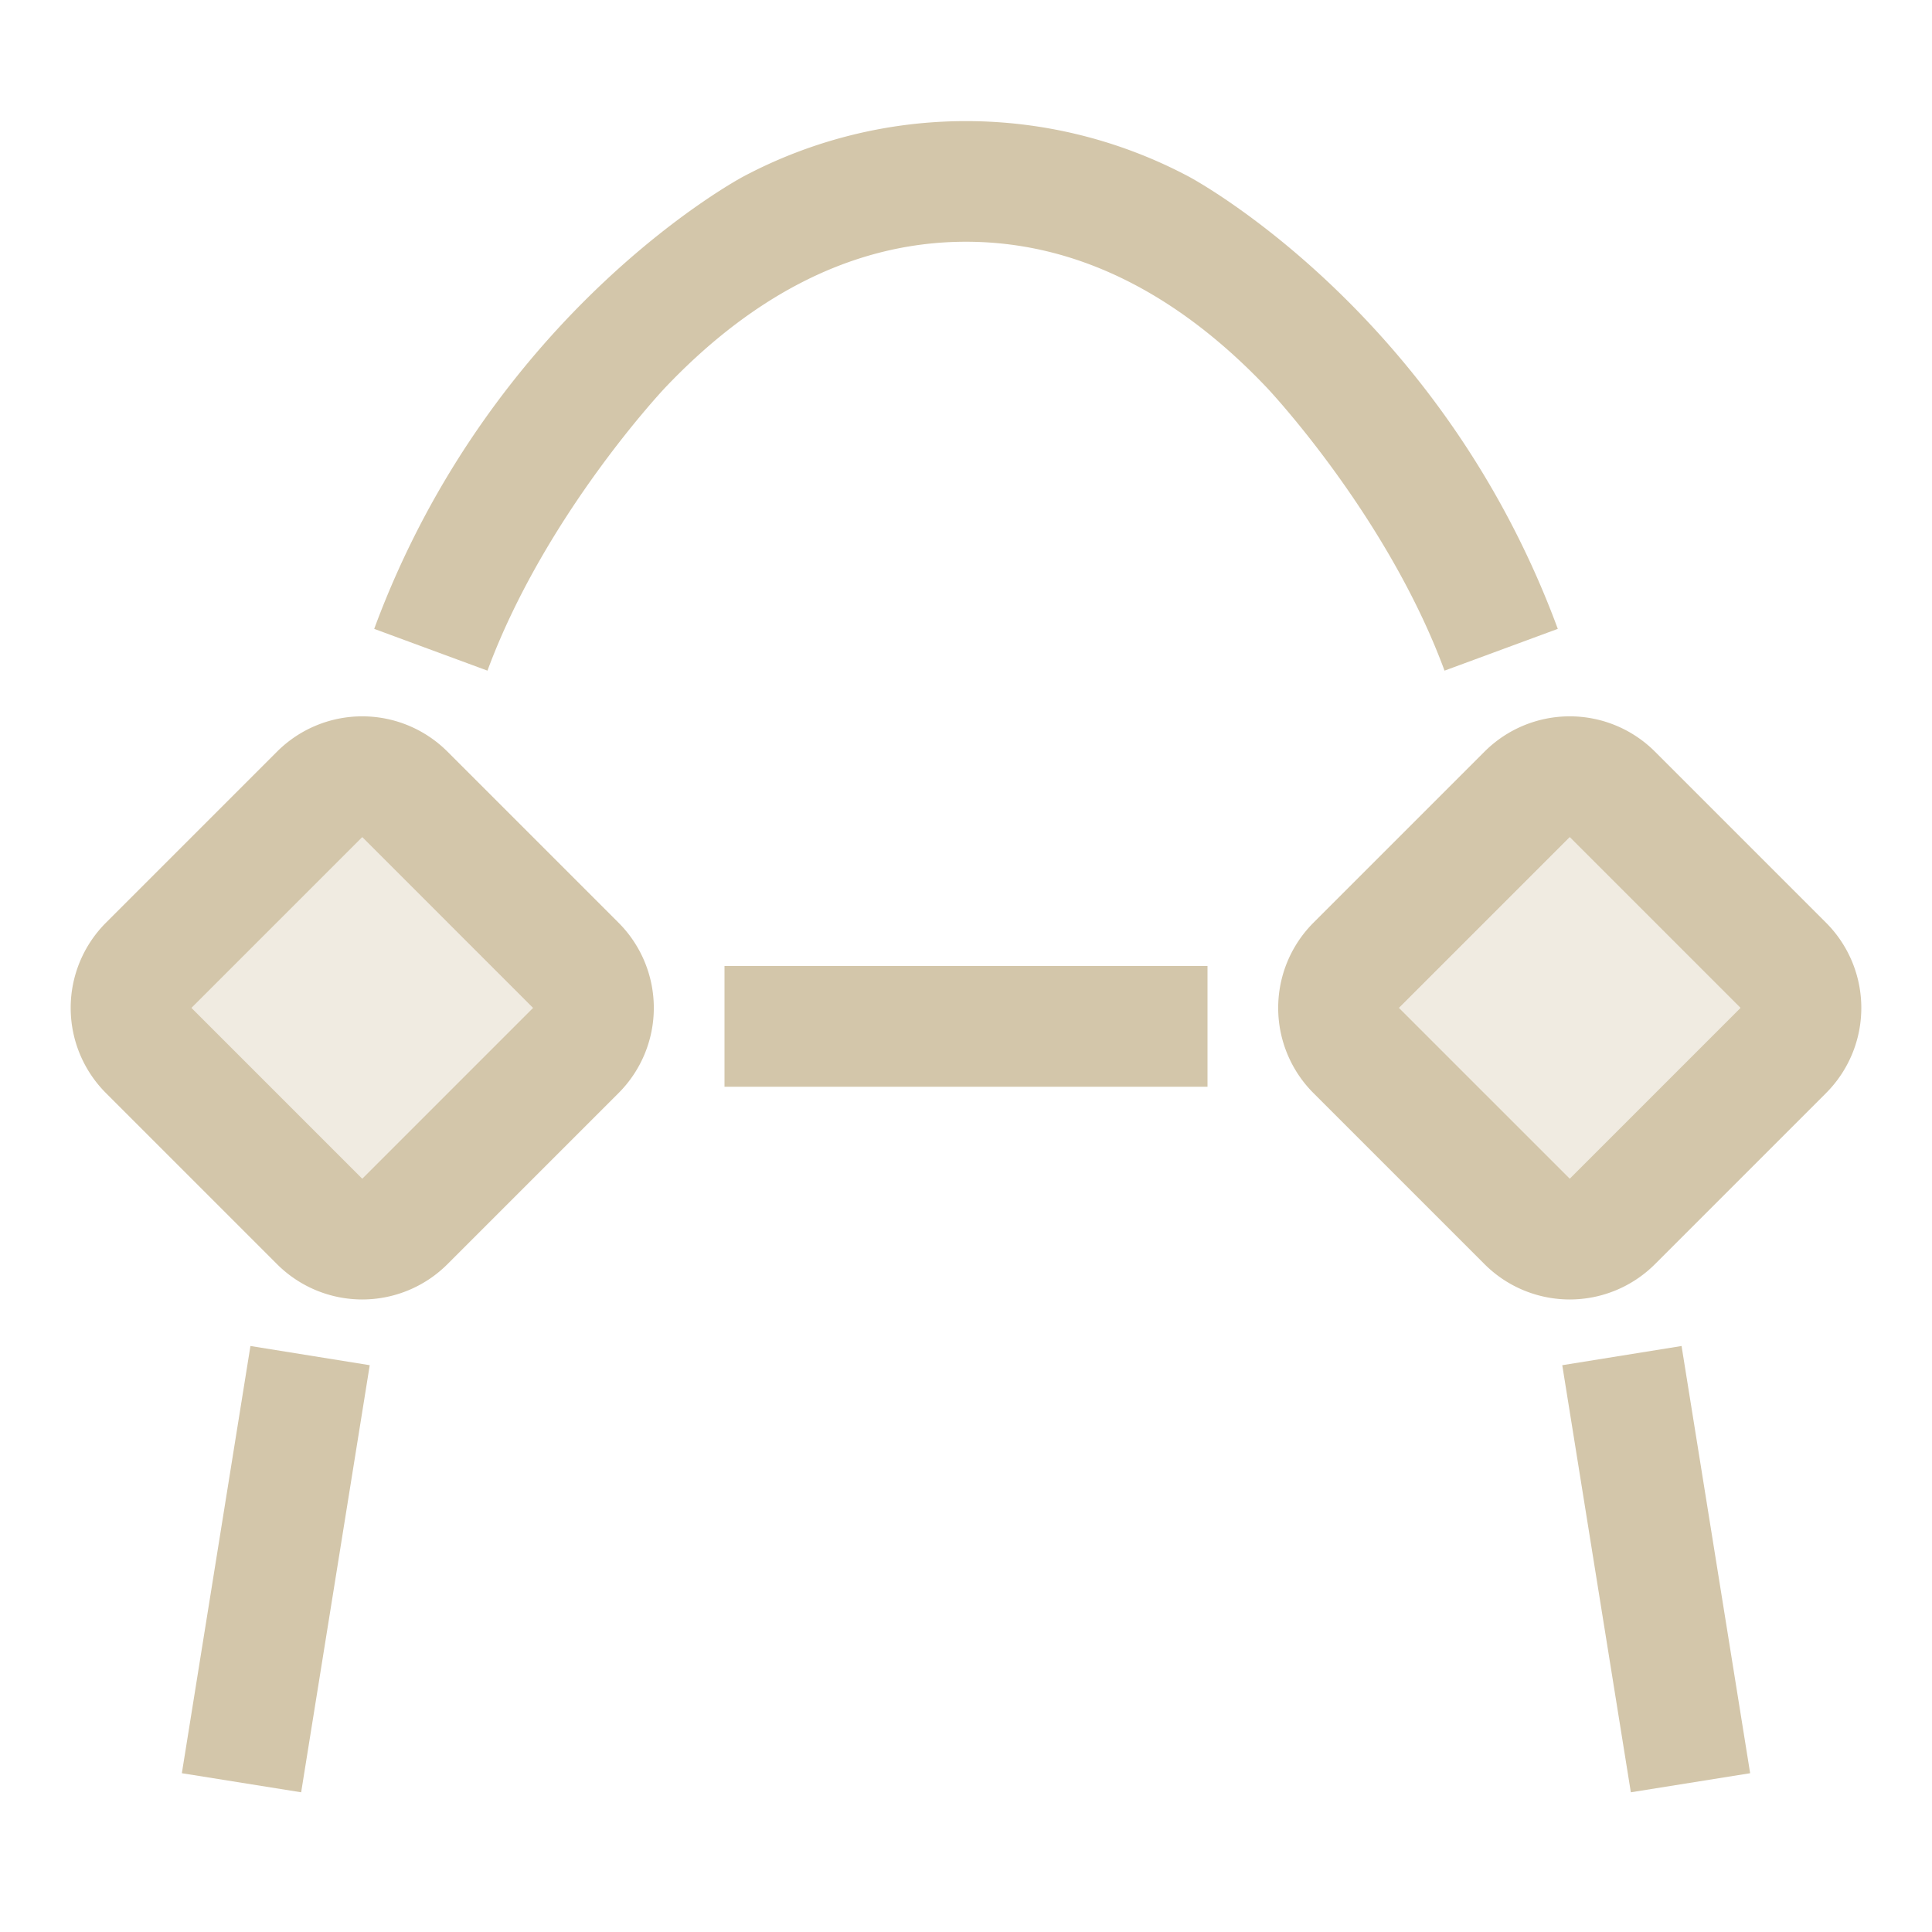 <svg xmlns="http://www.w3.org/2000/svg" id="svg1" width="16" height="16" version="1.1"><style id="s2">@import &quot;../../highlights.css&quot;;</style><g id="path-division" transform="translate(-165 -667.362)"><path id="rect26524" d="M-175-676.362h4v1h-4z" style="fill:#D3C6AA;fill-opacity:1;stroke:none;stroke-width:.03;stroke-linecap:round;stroke-linejoin:round" transform="scale(-1)"/><path id="path26641" d="m178.506 668.283-.568 3.537.988.159.568-3.538zm-12 .158.568 3.538.988-.159-.568-3.537zm1.593 9.477c.977 2.647 3.057 3.746 3.057 3.746a3.933 3.933 0 0 0 3.688 0s2.08-1.1 3.057-3.746l-.938-.346c-.477 1.292-1.47 2.342-1.47 2.342-.645.68-1.476 1.21-2.493 1.21s-1.848-.53-2.493-1.21c0 0-.993-1.05-1.47-2.342z" class="UnoptimicedTransforms" style="fill:#D3C6AA;fill-rule:nonzero;stroke:none;stroke-width:1px;stroke-linecap:butt;stroke-linejoin:miter;stroke-opacity:1;fill-opacity:1" transform="rotate(180 173 675.244)"/><path id="rect16829" d="M168.707 673.588a.998.998 0 0 0-1.414 0l-1.414 1.414a.998.998 0 0 0 0 1.414l1.414 1.414a.998.998 0 0 0 1.414 0l1.414-1.414a.998.998 0 0 0 0-1.414zm-.707.707 1.414 1.414-1.414 1.414-1.414-1.414z" style="fill:#D3C6AA;fill-rule:evenodd;stroke-linecap:round;stroke-linejoin:round;stop-color:#000"/><rect id="rect16831" width="2" height="2" x="595.592" y="358.005" rx="0" ry="0" style="opacity:.35;fill:#D3C6AA;fill-rule:evenodd;stroke-linecap:round;stroke-linejoin:round;stop-color:#000" transform="rotate(45)"/><path id="path17046" d="M178.707 673.588a.998.998 0 0 0-1.414 0l-1.414 1.414a.998.998 0 0 0 0 1.414l1.414 1.414a.998.998 0 0 0 1.414 0l1.414-1.414a.998.998 0 0 0 0-1.414zm-.707.707 1.414 1.414-1.414 1.414-1.414-1.414z" style="fill:#D3C6AA;fill-rule:evenodd;stroke-linecap:round;stroke-linejoin:round;stop-color:#000"/><rect id="rect17048" width="2" height="2" x="602.664" y="350.934" rx="0" ry="0" style="opacity:.35;fill:#D3C6AA;fill-rule:evenodd;stroke-linecap:round;stroke-linejoin:round;stop-color:#000" transform="rotate(45)"/></g></svg>